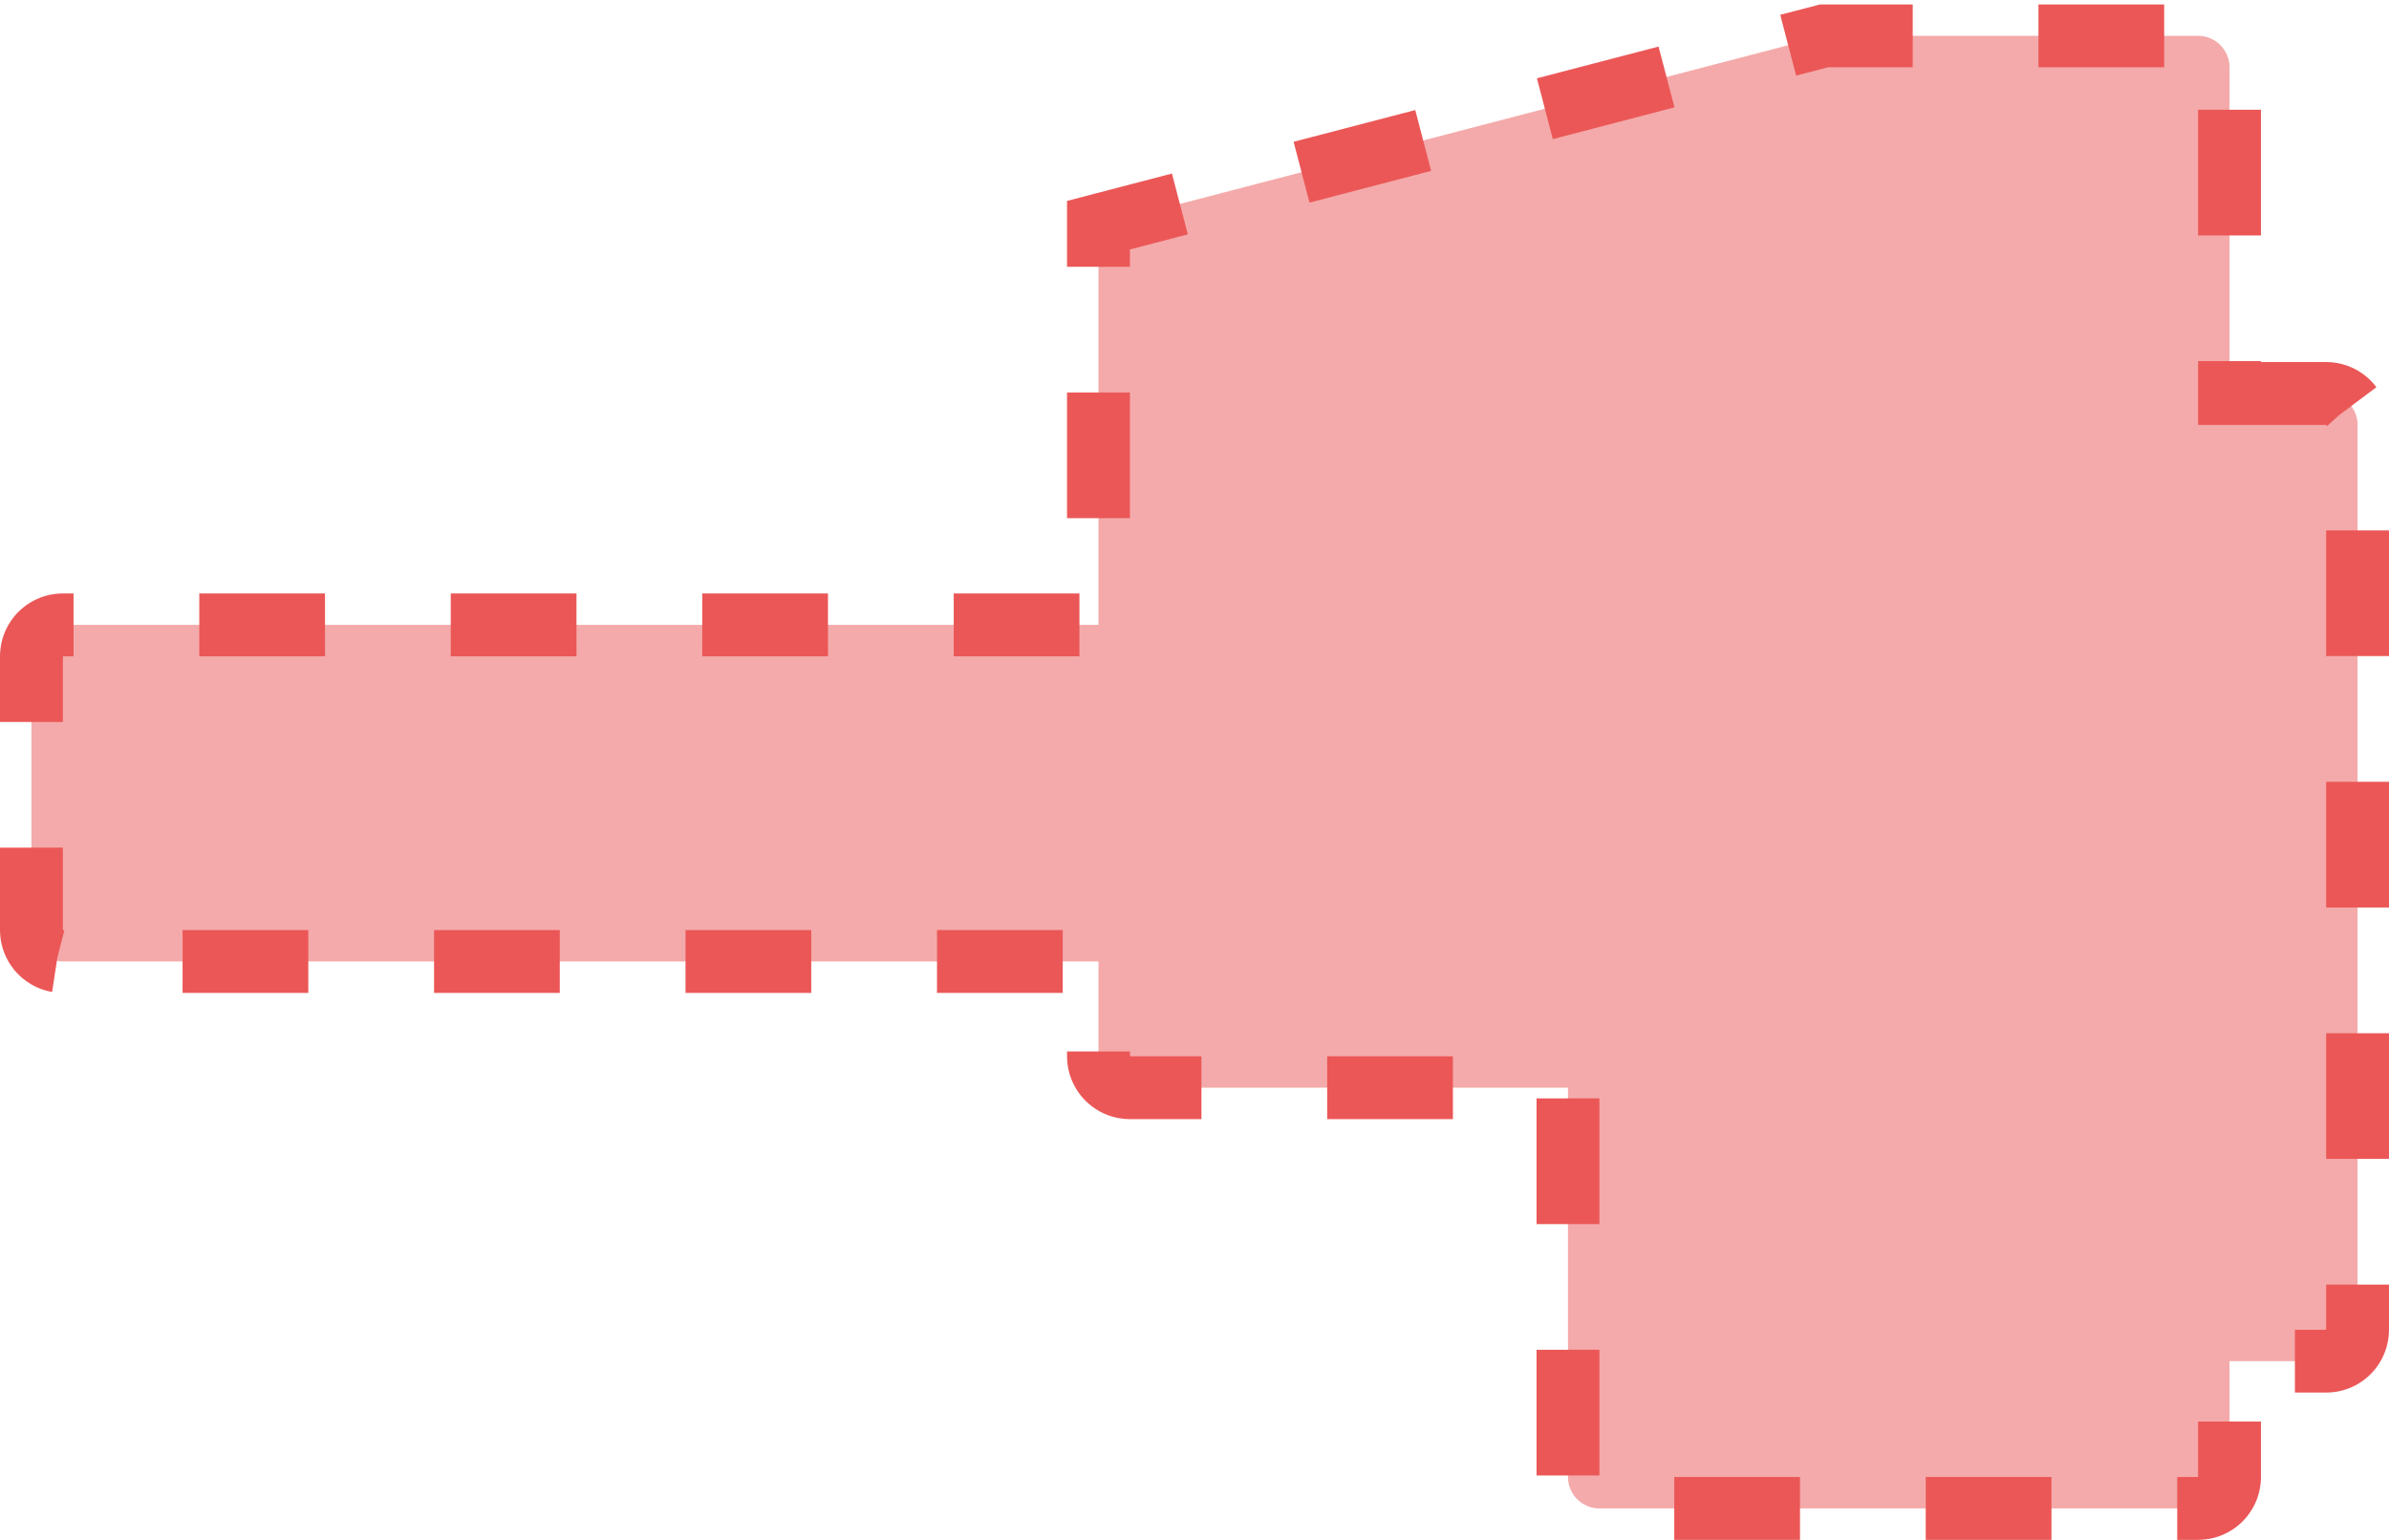 <svg width="76" height="49" viewBox="0 0 76 49" fill="none" xmlns="http://www.w3.org/2000/svg">
<path d="M70.927 12.521H74C74.552 12.521 75 12.969 75 13.521V42.314C75 42.867 74.552 43.314 74 43.314H70.927V47C70.927 47.552 70.479 48 69.927 48H50.881C50.328 48 49.881 47.552 49.881 47V34.612H35.945C35.393 34.612 34.945 34.164 34.945 33.612V30.595H2C1.448 30.595 1 30.148 1 29.595V20.884C1 20.332 1.448 19.884 2 19.884H34.945V7.166L58.028 1.141H69.927C70.479 1.141 70.927 1.588 70.927 2.141V12.521Z" fill="#EB5757" fill-opacity="0.5" stroke="#EB5757" stroke-width="2" stroke-dasharray="4 4"/>
</svg>
